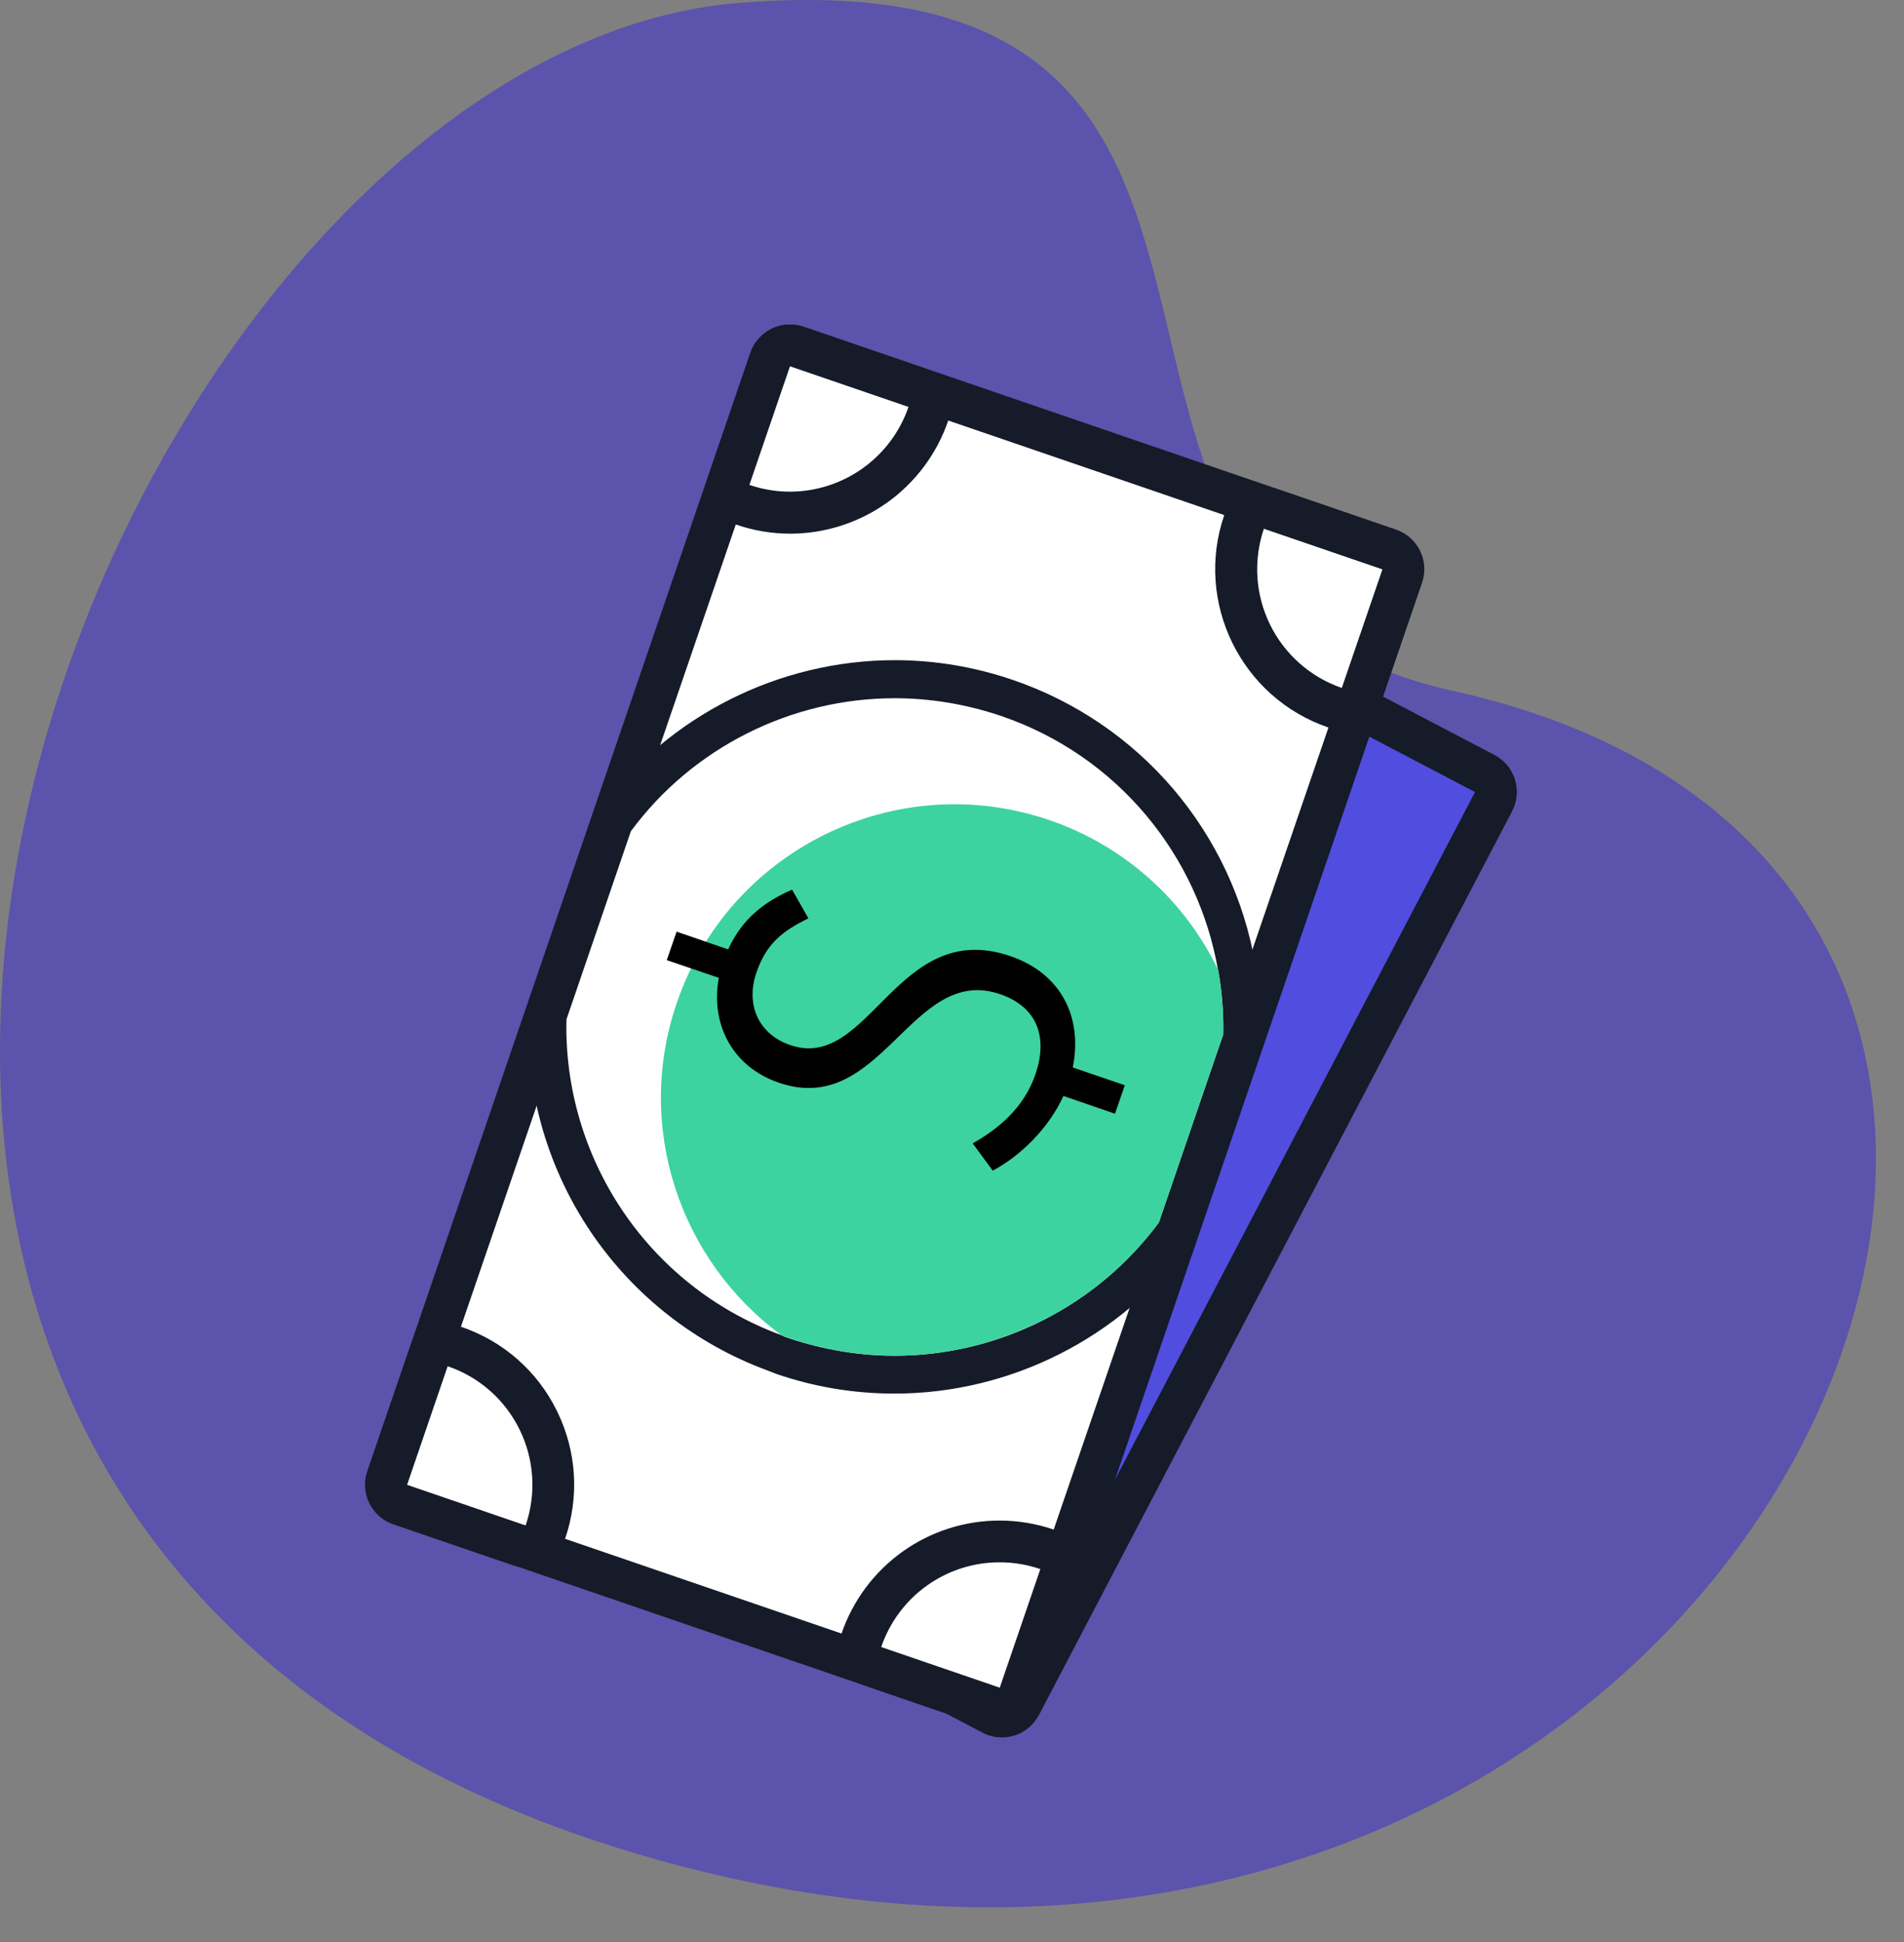 <svg width="51" height="52" viewBox="0 0 51 52" fill="none" xmlns="http://www.w3.org/2000/svg">
<rect x="0" y="0" width="51" height="52" fill="#808080" stroke="none"/>
<path d="M38.879 18.49C26.535 15.783 36.654 -1.335 19.741 0.083C2.829 1.502 -13.209 40.446 16.816 49.565C46.841 58.683 62.316 23.627 38.879 18.49Z" fill="#5C53AC"/>
<path d="M26.841 45.958C26.754 45.958 26.66 45.94 26.579 45.896L13.754 39.177C13.689 39.143 13.63 39.097 13.583 39.04C13.536 38.984 13.5 38.919 13.478 38.848C13.456 38.778 13.448 38.704 13.455 38.631C13.461 38.557 13.482 38.486 13.516 38.421L26.185 14.227C26.233 14.136 26.305 14.059 26.393 14.007C26.481 13.954 26.582 13.926 26.685 13.927C26.773 13.927 26.866 13.946 26.948 13.99L39.773 20.708C40.048 20.852 40.154 21.19 40.01 21.465L27.335 45.658C27.288 45.749 27.217 45.824 27.13 45.877C27.043 45.93 26.943 45.958 26.841 45.958Z" fill="#514DDF"/>
<path d="M26.685 14.49L39.51 21.208L26.841 45.396L14.016 38.683L26.685 14.49ZM26.685 13.371C26.573 13.371 26.46 13.39 26.354 13.421C26.073 13.508 25.835 13.708 25.698 13.971L13.023 38.165C12.954 38.295 12.912 38.438 12.899 38.584C12.886 38.731 12.902 38.879 12.946 39.02C12.99 39.16 13.062 39.291 13.156 39.403C13.251 39.516 13.367 39.609 13.498 39.677L26.323 46.396C26.485 46.483 26.66 46.521 26.841 46.521C26.954 46.521 27.066 46.502 27.173 46.471C27.454 46.383 27.691 46.183 27.829 45.921L40.504 21.721C40.641 21.458 40.667 21.152 40.578 20.869C40.489 20.587 40.291 20.352 40.029 20.215L27.204 13.496C27.048 13.415 26.866 13.371 26.685 13.371Z" fill="#151B28"/>
<path d="M26.773 45.752C26.71 45.752 26.648 45.74 26.591 45.721L10.716 40.283C10.647 40.26 10.582 40.222 10.527 40.174C10.472 40.125 10.426 40.066 10.394 40C10.361 39.934 10.342 39.861 10.337 39.788C10.333 39.714 10.343 39.641 10.366 39.571L20.623 9.621C20.704 9.39 20.916 9.24 21.154 9.24C21.216 9.24 21.273 9.252 21.335 9.271L37.21 14.708C37.348 14.758 37.466 14.858 37.529 14.99C37.591 15.121 37.604 15.277 37.554 15.415L27.304 45.371C27.254 45.508 27.154 45.627 27.023 45.69C26.941 45.733 26.86 45.752 26.773 45.752Z" fill="white"/>
<path d="M21.16 9.808L37.035 15.246L26.773 45.19L10.898 39.752L21.16 9.808ZM21.16 8.69C20.991 8.69 20.823 8.727 20.666 8.802C20.4 8.934 20.195 9.165 20.098 9.446L9.841 39.39C9.641 39.977 9.954 40.608 10.535 40.808L26.41 46.246C26.529 46.283 26.648 46.308 26.773 46.308C26.941 46.308 27.11 46.271 27.266 46.196C27.535 46.065 27.735 45.833 27.835 45.552L38.091 15.602C38.291 15.015 37.979 14.383 37.398 14.183L21.523 8.746C21.404 8.708 21.279 8.69 21.16 8.69Z" fill="#151B28"/>
<path d="M21.16 13.721C20.729 13.721 20.304 13.652 19.891 13.508C19.754 13.458 19.635 13.358 19.573 13.227C19.51 13.096 19.498 12.94 19.548 12.802L20.635 9.627C20.716 9.396 20.929 9.246 21.166 9.246C21.229 9.246 21.285 9.258 21.348 9.277L24.523 10.365C24.66 10.415 24.779 10.515 24.841 10.646C24.904 10.777 24.916 10.933 24.866 11.071C24.601 11.843 24.101 12.513 23.437 12.988C22.773 13.463 21.977 13.719 21.16 13.721Z" fill="white"/>
<path d="M21.16 9.808L24.335 10.896C24.108 11.557 23.679 12.131 23.11 12.538C22.541 12.944 21.86 13.164 21.16 13.165C20.798 13.165 20.435 13.108 20.073 12.983L21.16 9.808ZM21.16 8.69C20.698 8.69 20.26 8.983 20.104 9.446L19.016 12.621C18.923 12.902 18.941 13.208 19.073 13.477C19.204 13.746 19.435 13.946 19.716 14.046C20.185 14.208 20.673 14.29 21.166 14.29C22.099 14.289 23.008 13.997 23.767 13.455C24.525 12.913 25.096 12.147 25.398 11.265C25.491 10.983 25.473 10.677 25.341 10.408C25.21 10.142 24.979 9.937 24.698 9.84L21.523 8.752C21.398 8.708 21.279 8.69 21.16 8.69Z" fill="#151B28"/>
<path d="M35.941 18.977C35.879 18.977 35.816 18.965 35.76 18.946C34.778 18.608 33.969 17.895 33.513 16.962C33.056 16.03 32.987 14.954 33.323 13.971C33.404 13.74 33.616 13.59 33.854 13.59C33.916 13.59 33.973 13.602 34.035 13.621L37.21 14.708C37.504 14.808 37.66 15.127 37.56 15.421L36.473 18.596C36.423 18.733 36.323 18.852 36.191 18.915C36.11 18.958 36.029 18.977 35.941 18.977Z" fill="white"/>
<path d="M33.854 14.158L37.029 15.246L35.941 18.421C35.1 18.131 34.408 17.52 34.017 16.721C33.626 15.922 33.567 15.001 33.854 14.158ZM33.854 13.04C33.685 13.04 33.516 13.077 33.36 13.152C33.093 13.284 32.889 13.515 32.791 13.796C31.991 16.127 33.241 18.677 35.573 19.477C35.691 19.521 35.816 19.54 35.935 19.54C36.398 19.54 36.835 19.246 36.991 18.783L38.079 15.608C38.173 15.327 38.154 15.021 38.023 14.752C37.891 14.485 37.66 14.281 37.379 14.183L34.216 13.096C34.104 13.058 33.979 13.04 33.854 13.04Z" fill="#151B28"/>
<path d="M14.079 41.402C14.016 41.402 13.954 41.39 13.898 41.371L10.723 40.283C10.585 40.233 10.466 40.133 10.404 40.002C10.341 39.871 10.329 39.715 10.379 39.577L11.466 36.402C11.516 36.265 11.616 36.146 11.748 36.083C11.88 36.019 12.033 36.01 12.173 36.058C13.155 36.396 13.963 37.109 14.42 38.042C14.877 38.974 14.946 40.05 14.61 41.033C14.56 41.171 14.46 41.29 14.329 41.352C14.248 41.383 14.16 41.402 14.079 41.402Z" fill="white"/>
<path d="M11.991 36.583C13.748 37.183 14.679 39.09 14.079 40.846L10.904 39.758L11.991 36.583ZM11.991 35.465C11.823 35.465 11.654 35.502 11.498 35.577C11.231 35.709 11.027 35.94 10.929 36.221L9.841 39.396C9.641 39.983 9.954 40.615 10.535 40.815L13.71 41.902C13.829 41.94 13.948 41.965 14.073 41.965C14.241 41.965 14.41 41.927 14.566 41.852C14.835 41.721 15.035 41.49 15.135 41.208C15.523 40.077 15.448 38.865 14.923 37.79C14.398 36.715 13.485 35.915 12.354 35.527C12.235 35.483 12.11 35.465 11.991 35.465Z" fill="#151B28"/>
<path d="M26.773 45.752C26.71 45.752 26.654 45.74 26.591 45.721L23.416 44.633C23.279 44.583 23.16 44.483 23.098 44.352C23.035 44.221 23.023 44.065 23.073 43.927C23.337 43.156 23.836 42.486 24.499 42.011C25.162 41.536 25.957 41.279 26.773 41.277C27.204 41.277 27.635 41.346 28.048 41.49C28.185 41.54 28.304 41.64 28.366 41.771C28.429 41.902 28.441 42.058 28.391 42.196L27.304 45.371C27.266 45.482 27.195 45.578 27.099 45.647C27.004 45.715 26.89 45.752 26.773 45.752Z" fill="white"/>
<path d="M26.773 41.833C27.135 41.833 27.504 41.89 27.866 42.015L26.779 45.19L23.604 44.102C23.829 43.441 24.256 42.866 24.824 42.459C25.392 42.052 26.074 41.833 26.773 41.833ZM26.773 40.715C25.84 40.715 24.931 41.007 24.172 41.549C23.414 42.092 22.844 42.857 22.541 43.74C22.341 44.327 22.654 44.958 23.235 45.158L26.41 46.246C26.529 46.283 26.648 46.308 26.773 46.308C26.941 46.308 27.11 46.271 27.266 46.196C27.535 46.065 27.735 45.833 27.835 45.552L28.923 42.377C29.123 41.79 28.81 41.158 28.229 40.958C27.754 40.796 27.266 40.715 26.773 40.715Z" fill="#151B28"/>
<path d="M23.973 36.808C22.948 36.808 21.935 36.64 20.954 36.302C20.891 36.277 20.816 36.258 20.741 36.221C18.922 35.552 17.358 34.33 16.269 32.727C15.18 31.125 14.619 29.221 14.666 27.283C14.666 27.233 14.679 27.177 14.691 27.133L16.416 22.096C16.435 22.046 16.46 22.002 16.491 21.958C18.235 19.596 21.035 18.19 23.973 18.19C24.998 18.19 26.01 18.358 26.985 18.696C30.204 19.796 32.56 22.565 33.135 25.915C33.241 26.508 33.291 27.115 33.279 27.715C33.279 27.765 33.266 27.815 33.254 27.865L31.529 32.902C31.51 32.952 31.485 32.996 31.454 33.04C29.704 35.396 26.91 36.808 23.973 36.808Z" fill="white"/>
<path d="M23.966 18.696C24.91 18.696 25.873 18.852 26.816 19.171C29.96 20.246 32.104 22.927 32.629 25.996C32.729 26.552 32.779 27.127 32.766 27.696L31.041 32.733C30.223 33.838 29.157 34.736 27.93 35.355C26.703 35.975 25.348 36.299 23.973 36.302C23.029 36.302 22.066 36.146 21.116 35.827C21.054 35.808 20.991 35.783 20.929 35.752C20.923 35.752 20.916 35.746 20.916 35.746C17.31 34.415 15.085 30.958 15.173 27.296L16.898 22.258C18.548 20.021 21.191 18.696 23.966 18.696ZM23.966 17.677C20.866 17.677 17.916 19.165 16.073 21.652C16.01 21.733 15.96 21.827 15.929 21.927L14.204 26.965C14.173 27.065 14.154 27.165 14.148 27.271C14.1 29.311 14.69 31.315 15.836 33.004C16.983 34.693 18.628 35.981 20.541 36.69L20.779 36.783C21.81 37.14 22.879 37.315 23.96 37.315C27.06 37.315 30.004 35.827 31.848 33.34C31.91 33.258 31.96 33.165 31.991 33.065L33.716 28.027C33.748 27.927 33.766 27.827 33.773 27.721C33.791 27.09 33.735 26.446 33.623 25.815C33.324 24.081 32.564 22.46 31.423 21.121C30.281 19.783 28.8 18.777 27.135 18.208C26.116 17.858 25.048 17.677 23.966 17.677Z" fill="#151B28"/>
<path d="M32.766 27.696L31.041 32.733C28.823 35.733 24.841 37.096 21.116 35.821C21.054 35.802 20.991 35.777 20.929 35.746C20.923 35.746 20.916 35.74 20.916 35.74C18.223 33.758 16.985 30.183 18.129 26.852C19.535 22.746 24.004 20.558 28.104 21.958C29.089 22.294 29.997 22.823 30.775 23.514C31.553 24.205 32.186 25.045 32.635 25.983C32.735 26.549 32.779 27.122 32.766 27.696Z" fill="#3CD3A0"/>
<path d="M21.654 24.59C20.966 24.927 20.529 25.258 20.26 26.046C19.96 26.927 20.341 27.702 21.166 27.983C23.298 28.715 24.023 24.558 27.066 25.602C28.398 26.058 29.01 27.208 28.735 28.583L30.129 29.058L29.866 29.821L28.485 29.346C28.085 30.221 27.329 30.952 26.591 31.346L26.054 30.615C26.766 30.215 27.435 29.646 27.735 28.765C28.104 27.683 27.704 26.933 26.791 26.621C24.41 25.802 23.623 29.94 20.86 28.99C19.629 28.571 19.023 27.433 19.254 26.183L17.86 25.708L18.123 24.946L19.504 25.421C19.898 24.558 20.523 24.127 21.216 23.821L21.654 24.59Z" fill="black"/>
</svg>
